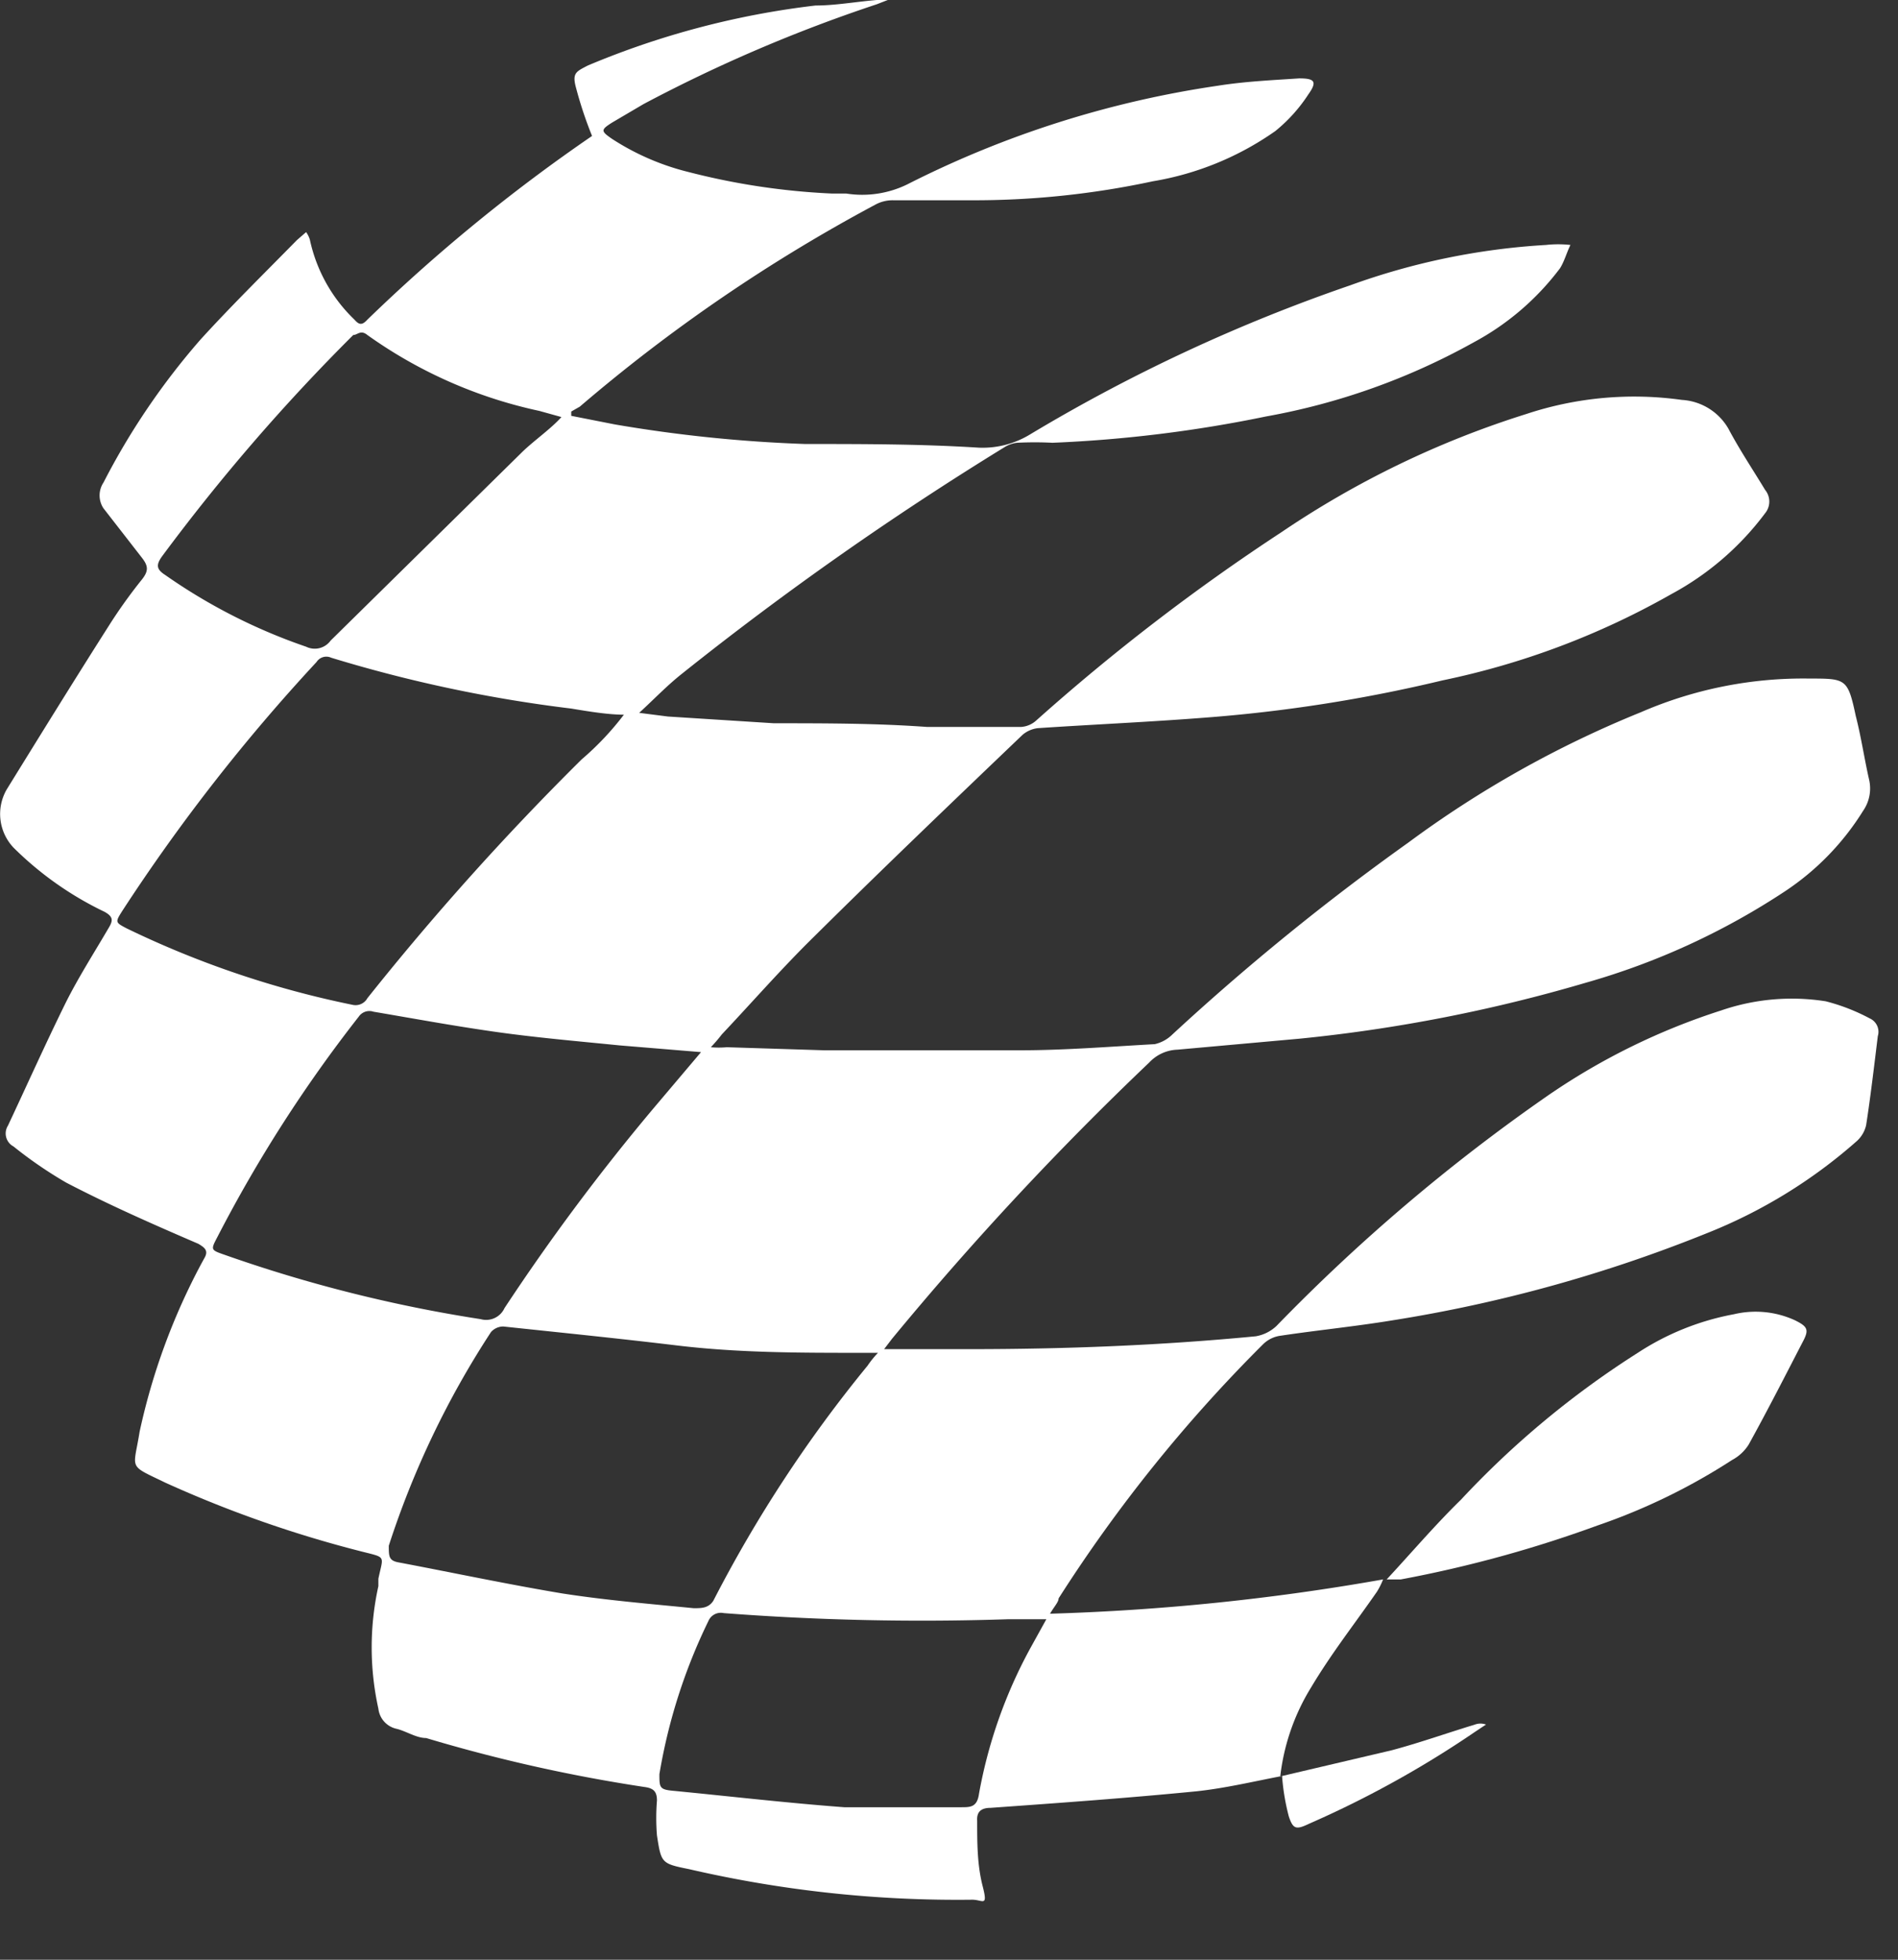 <?xml version="1.0" ?>
<svg xmlns="http://www.w3.org/2000/svg" width="31" height="32" viewBox="0 0 31 32">
  <rect x="0" y="0" width="31" height="32" fill="#333333" stroke="none"/>
  <path d="M20.94 29c-0.47 0.09 -0.93 0.2 -1.4 0.25 -1.12 0.11 -2.24 0.19 -3.36 0.27 -0.15 0-0.23 0.06 -0.22 0.21 0 0.36 0 0.72 0.09 1.07 0.09 0.35 0 0.22-0.17 0.22 a19.44 19.44 0 0 1-4.63-0.5c-0.45-0.09-0.45-0.1-0.52-0.55a3.58 3.58 0 0 1 0-0.57c0-0.14-0.05-0.2-0.2-0.22a25.9 25.9 0 0 1-3.57-0.8c-0.16 0-0.32-0.11-0.48-0.15a0.38 0.38 0 0 1-0.3-0.33 4.63 4.63 0 0 1 0-2v-0.12c0.08-0.39 0.14 -0.34-0.29-0.45a19.17 19.17 0 0 1-3.19-1.12c-0.62-0.3-0.52-0.2-0.42-0.83a10.53 10.53 0 0 1 1-2.73l0.06-0.11c0.07-0.12 0-0.17-0.1-0.23-0.72-0.31-1.45-0.63-2.16-1a6.91 6.91 0 0 1-0.86-0.59 0.24 0.24 0 0 1-0.09-0.34c0.31-0.66 0.61 -1.33 0.94 -2 0.21-0.42 0.46 -0.81 0.7 -1.22 0.08 -0.13 0.08 -0.19-0.06-0.27a5.43 5.43 0 0 1-1.49-1.05 0.8 0.8 0 0 1-0.11-0.95c0.55-0.89 1.1-1.78 1.66-2.66a8.29 8.29 0 0 1 0.55-0.77c0.11-0.14 0.1 -0.22 0-0.35l-0.63-0.81a0.38 0.38 0 0 1 0-0.42c0.43-0.838 0.961 -1.62 1.58-2.33 0.5 -0.55 1.05-1.09 1.58-1.63L5 3.79a0.45 0.45 0 0 1 0.06 0.12 c0.107 0.5 0.36 0.956 0.73 1.31 0.07 0.08 0.12 0.1 0.21 0a28 28 0 0 1 3.67-3 6.48 6.48 0 0 1-0.26-0.78c-0.07-0.25 0-0.27 0.19 -0.37 1.188-0.5 2.44-0.83 3.72-0.98 0.32 0 0.65-0.06 1-0.09h0.18l-0.18 0.07 a24.67 24.67 0 0 0-3.81 1.63L10 2c-0.19 0.12 -0.19 0.14 0 0.27a4.09 4.09 0 0 0 1.25 0.54 11.41 11.41 0 0 0 2.33 0.35 h0.24c0.34 0.054 0.69 0.002 1-0.15a16.45 16.45 0 0 1 5.07-1.61c0.44-0.07 0.88 -0.09 1.33-0.12 0.25 0 0.3 0.05 0.15 0.26 a2.58 2.58 0 0 1-0.54 0.6 c-0.597 0.42 -1.28 0.7 -2 0.82a13.89 13.89 0 0 1-3 0.31h-1.24a0.59 0.59 0 0 0-0.29 0.07 26.91 26.91 0 0 0-4.83 3.3l-0.14 0.08 v0.07l0.71 0.14 a23.08 23.08 0 0 0 3.11 0.32 c0.94 0 1.89 0 2.84 0.06 a1.49 1.49 0 0 0 0.84-0.22 27.54 27.54 0 0 1 5.22-2.43 11.29 11.29 0 0 1 3.2-0.66 1.81 1.81 0 0 1 0.4 0c-0.06 0.12 -0.1 0.27 -0.17 0.38 a4.31 4.31 0 0 1-1.41 1.21 10.92 10.92 0 0 1-3.39 1.21 21.61 21.61 0 0 1-3.49 0.43 5.63 5.63 0 0 0-0.58 0 0.48 0.48 0 0 0-0.2 0.07 52.49 52.49 0 0 0-5.27 3.7c-0.24 0.19 -0.44 0.4 -0.7 0.64 l0.47 0.06 1.73 0.11 c0.83 0 1.67 0 2.5 0.06 h1.54a0.41 0.41 0 0 0 0.25-0.11 34 34 0 0 1 4-3.07 15.26 15.26 0 0 1 4-1.93 5.6 5.6 0 0 1 2.54-0.23 0.94 0.94 0 0 1 0.76 0.47 c0.18 0.34 0.4 0.67 0.6 1a0.3 0.3 0 0 1 0 0.38A4.67 4.67 0 0 1 27.3 9.7a12.82 12.82 0 0 1-3.74 1.41 24.53 24.53 0 0 1-3.9 0.61 c-0.9 0.07 -1.81 0.11 -2.71 0.17 a0.47 0.47 0 0 0-0.25 0.11 c-1.15 1.1-2.29 2.19-3.41 3.3-0.52 0.51 -1 1.06-1.5 1.59a2.59 2.59 0 0 1-0.18 0.21 c0.086 0.008 0.174 0.008 0.26 0l1.59 0.05 h3.2c0.73 0 1.47-0.06 2.2-0.1a0.6 0.6 0 0 0 0.29-0.16A39.23 39.23 0 0 1 23 13.76a17.3 17.3 0 0 1 3.8-2.13 6.66 6.66 0 0 1 2.75-0.55c0.6 0 0.63 0 0.76 0.61 0.09 0.35 0.14 0.7 0.22 1.05a0.64 0.64 0 0 1-0.1 0.5 4.29 4.29 0 0 1-1.27 1.31 11.68 11.68 0 0 1-3.27 1.5 25.43 25.43 0 0 1-4.66 0.91 l-2 0.18a0.66 0.66 0 0 0-0.46 0.21 51.18 51.18 0 0 0-4.2 4.51l-0.13 0.17 H15.83c1.56 0 3.12-0.06 4.68-0.21a0.65 0.65 0 0 0 0.34-0.17 30 30 0 0 1 4.43-3.76 10.79 10.79 0 0 1 2.83-1.39 3.55 3.55 0 0 1 1.71-0.15c0.25 0.064 0.492 0.158 0.72 0.28 a0.24 0.24 0 0 1 0.13 0.29 c-0.06 0.49 -0.12 1-0.19 1.45a0.5 0.5 0 0 1-0.15 0.26 8.33 8.33 0 0 1-2.46 1.51 23.54 23.54 0 0 1-5.13 1.42c-0.61 0.1 -1.22 0.16 -1.82 0.25 a0.5 0.5 0 0 0-0.29 0.14 24.3 24.3 0 0 0-3.34 4.15c0 0.06-0.07 0.13 -0.14 0.25 a37.41 37.41 0 0 0 5.44-0.56 1.24 1.24 0 0 1-0.1 0.2 c-0.36 0.52 -0.74 1-1.08 1.57a3.53 3.53 0 0 0-0.5 1.45l0.03-0.01zM10.19 11.67c-0.25 0-0.56-0.05-0.86-0.1a22.78 22.78 0 0 1-3.92-0.83 0.19 0.19 0 0 0-0.24 0.07 A30.12 30.12 0 0 0 2 14.87c-0.12 0.19 -0.12 0.19 0.07 0.29 1.176 0.57 2.419 0.99 3.7 1.25A0.22 0.22 0 0 0 6 16.3a44.66 44.66 0 0 1 3.5-3.9c0.27-0.23 0.5 -0.48 0.69 -0.73zm4.15 10.42h-0.28c-1 0-2 0-3-0.12s-1.9-0.21-2.84-0.31a0.27 0.27 0 0 0-0.2 0.09 14.55 14.55 0 0 0-1.67 3.49c0 0.17 0 0.24 0.15 0.27 0.9 0.17 1.79 0.36 2.69 0.51 0.71 0.11 1.43 0.17 2.14 0.24 0.13 0 0.24 0 0.32-0.12a21.73 21.73 0 0 1 2.52-3.84 1.57 1.57 0 0 1 0.17-0.21zm-2.89-4.91l-1.33-0.11c-0.7-0.07-1.4-0.13-2.09-0.23s-1.28-0.21-1.93-0.32a0.21 0.21 0 0 0-0.24 0.08 22.71 22.71 0 0 0-2.31 3.6c-0.11 0.21 -0.11 0.21 0.12 0.29 a23.26 23.26 0 0 0 4.18 1.05 0.33 0.33 0 0 0 0.39-0.18 35.15 35.15 0 0 1 2.44-3.27l0.77-0.91zM9.17 6.81l-0.36-0.1A7.56 7.56 0 0 1 6 5.47c-0.11-0.09-0.16 0-0.23 0a31.93 31.93 0 0 0-3.12 3.61c-0.11 0.15 -0.09 0.22 0.05 0.31 A9.2 9.2 0 0 0 5 10.56a0.32 0.32 0 0 0 0.4-0.1l3.14-3.09c0.2-0.19 0.46 -0.37 0.63 -0.56zm7.92 19.63h-0.62a42.46 42.46 0 0 1-4.65-0.1 0.22 0.22 0 0 0-0.25 0.13 9.13 9.13 0 0 0-0.8 2.5c0 0.21 0 0.25 0.21 0.27 0.93 0.09 1.87 0.2 2.81 0.27 h1.91c0.15 0 0.26 0 0.29-0.22a7.86 7.86 0 0 1 0.84-2.38l0.26-0.47z" fill="#FFF"/>
  <path d="M22.63 25.81c0.41-0.44 0.8 -0.9 1.23-1.32a14.76 14.76 0 0 1 2.89-2.4 4.29 4.29 0 0 1 1.57-0.63 1.54 1.54 0 0 1 1 0.1c0.2 0.1 0.23 0.15 0.13 0.34 -0.29 0.56 -0.58 1.13-0.89 1.69a0.72 0.72 0 0 1-0.27 0.25 10 10 0 0 1-2.2 1.07 20.09 20.09 0 0 1-3.21 0.88 h-0.23l-0.02 0.02 zM20.94 29l1.79-0.42c0.45-0.12 0.9 -0.28 1.36-0.42a0.26 0.26 0 0 1 0.18 0l-0.18 0.12 a16.66 16.66 0 0 1-2.71 1.5c-0.21 0.1 -0.26 0.09 -0.33-0.12a3.64 3.64 0 0 1-0.11-0.66z" fill="#FFF"/>
</svg>
